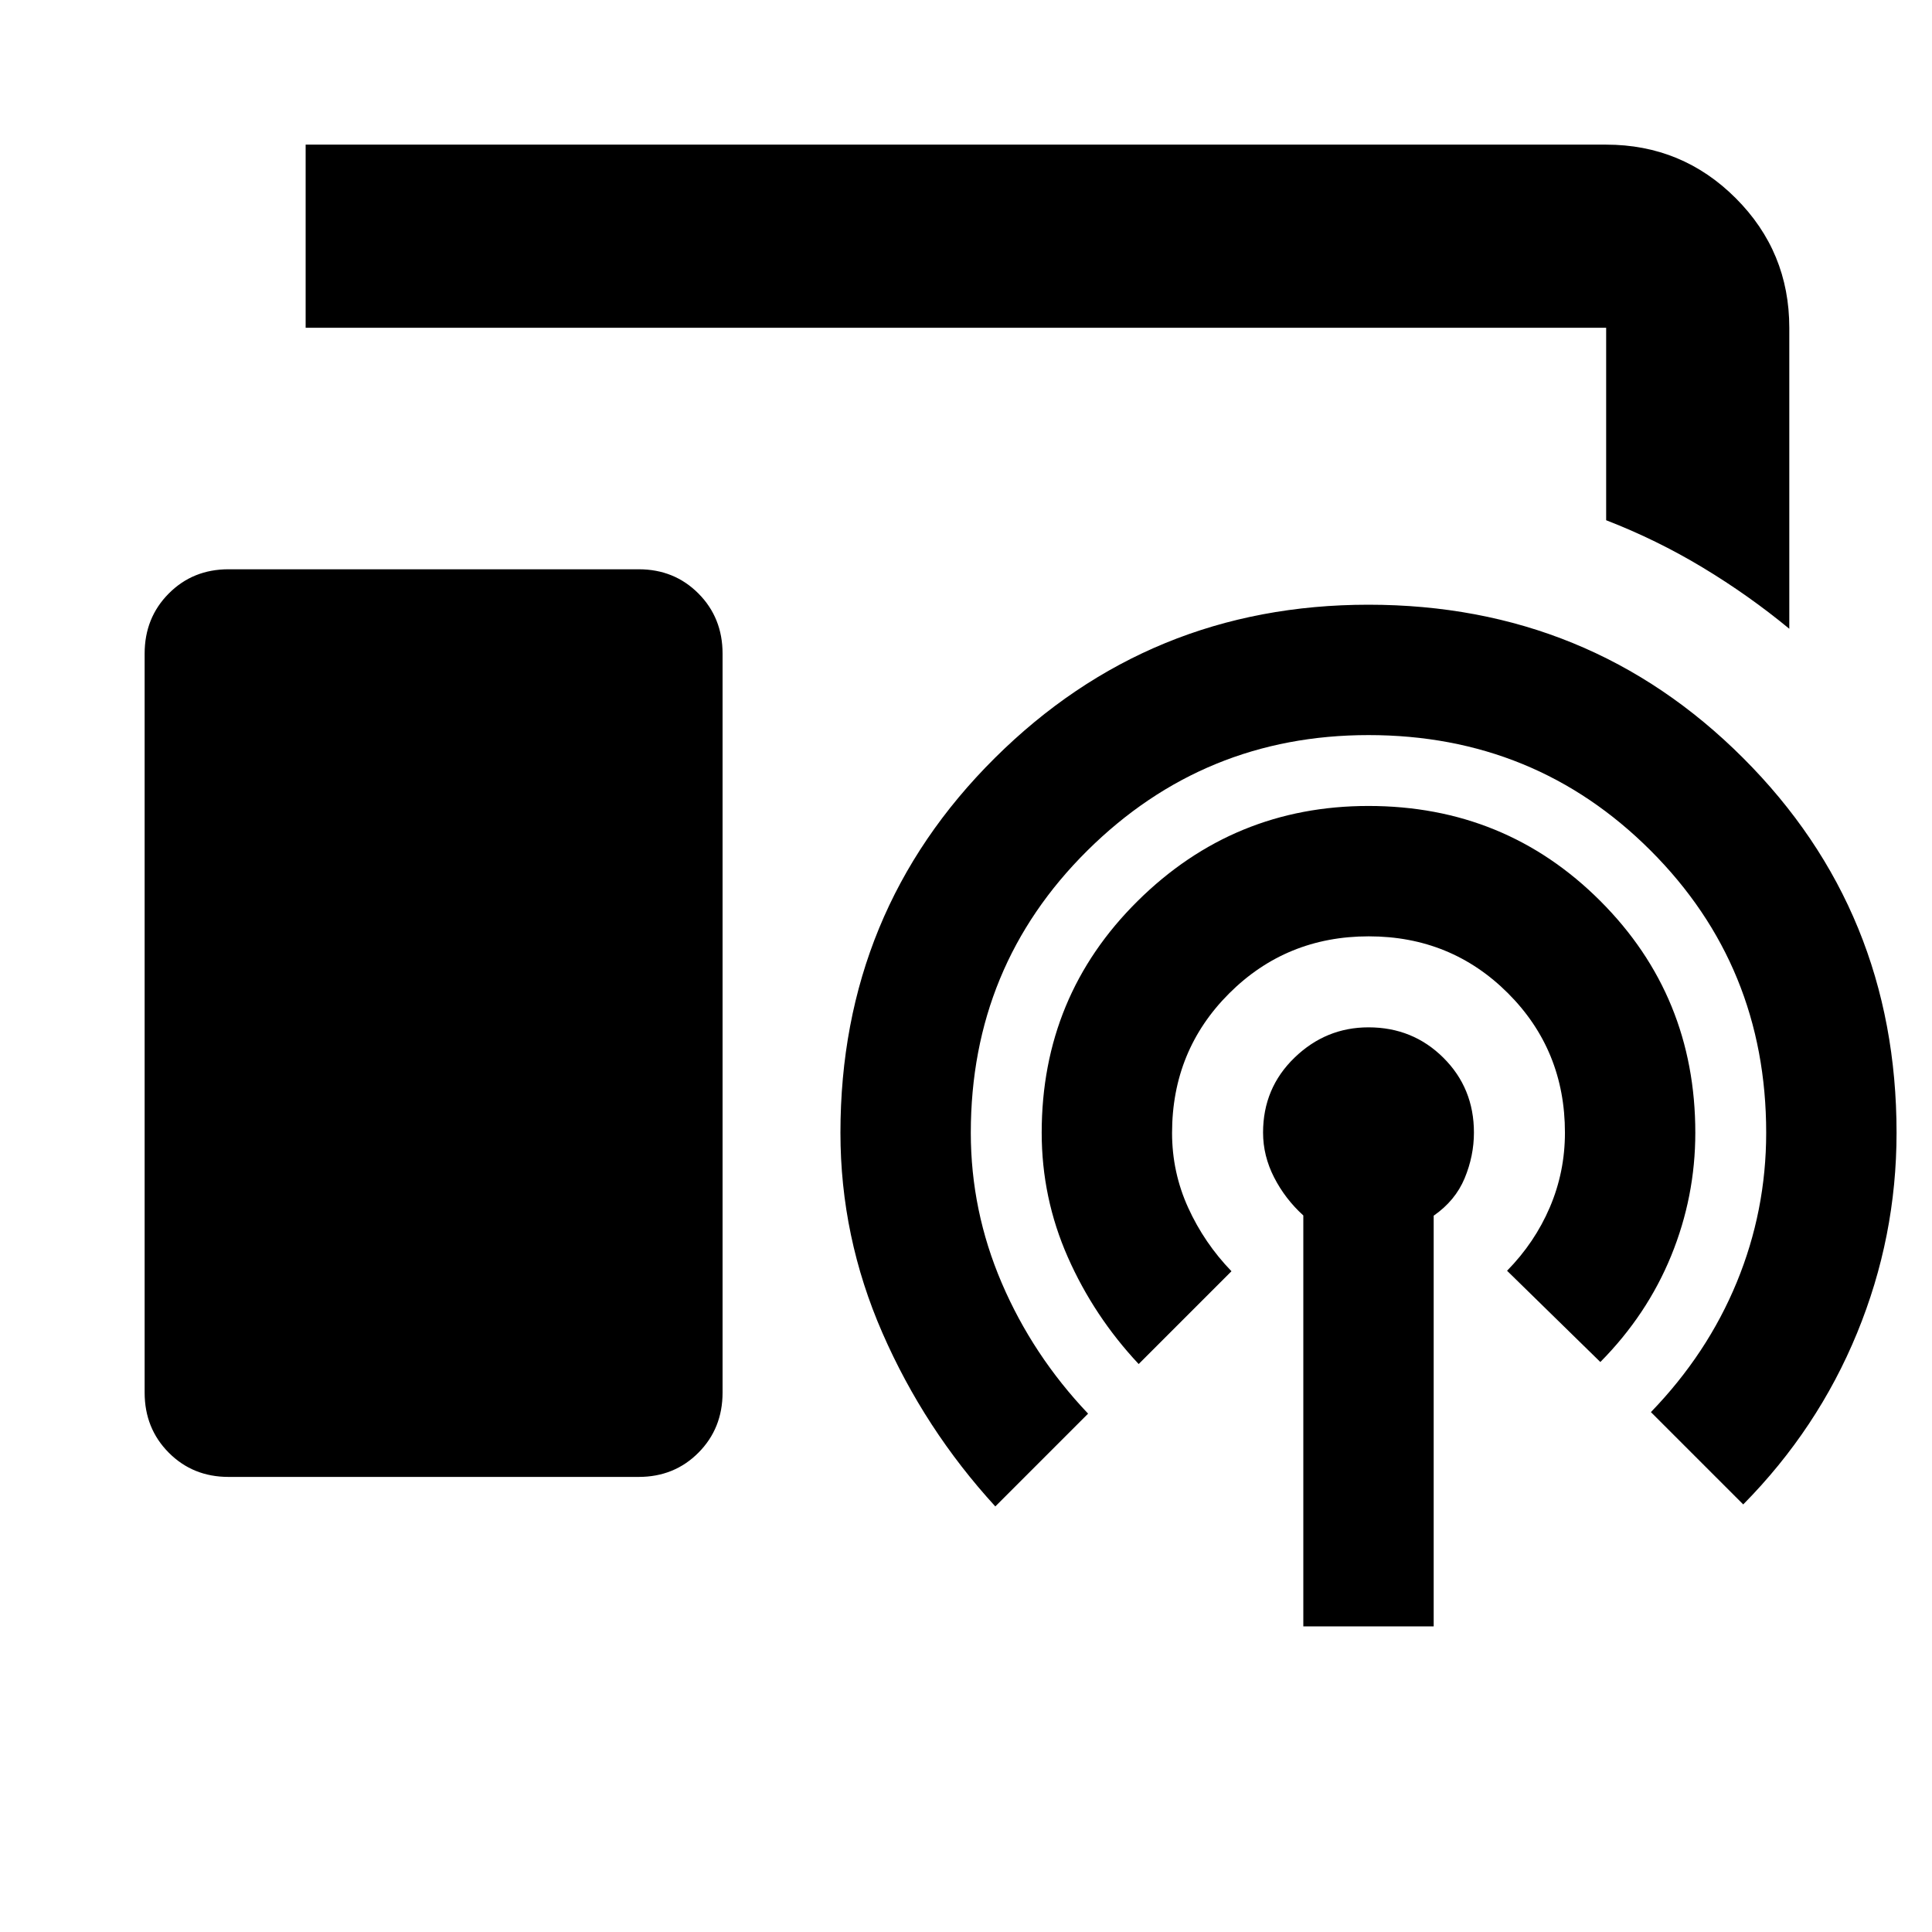 <svg xmlns="http://www.w3.org/2000/svg" height="24" viewBox="0 -960 960 960" width="24"><path d="M889.09-647.57q-20.16-16.63-43.02-30.42-22.87-13.79-47.98-23.51v-95.63H151.87v-91h646.22q37.78 0 64.39 26.61t26.61 64.39v149.56ZM113.54-226.13q-17.71 0-29.69-12.05t-11.98-29.86v-367.18q0-17.81 11.98-29.86t29.69-12.05h203.83q17.71 0 29.69 12.05t11.98 29.86v367.18q0 17.81-11.98 29.86t-29.69 12.05H113.54Zm534.07 74.26v-204.18q-9-8.16-14.5-18.88-5.5-10.72-5.5-22.3 0-22.1 15.6-37.19 15.59-15.1 36.79-15.1 22 0 37.2 15.1 15.19 15.09 15.19 37.19 0 11.58-4.62 22.7t-15.38 18.6v204.06h-64.78ZM565.8-282.22q-22.23-23.71-35.21-53.11t-12.98-61.84q0-67.92 47.69-115.13 47.69-47.22 114.67-47.22 67.99 0 115.2 47.19 47.22 47.2 47.22 115.2 0 31.72-11.98 61.08-11.98 29.35-35.21 52.83l-46.35-45.35q13.76-14 21.26-31.55 7.5-17.56 7.5-37.07 0-40.97-28.28-69.26-28.29-28.29-69.21-28.29-40.92 0-69.33 28.33-28.4 28.34-28.4 69.37 0 19.54 8 37.13 8 17.58 21.52 31.58l-46.11 46.11Zm-71.23 70.76q-35.24-38.47-56.1-86.21-20.86-47.74-20.86-99.46 0-110 76.69-186.2 76.69-76.19 185.67-76.19 109.99 0 186.2 76.19 76.22 76.2 76.22 186.2 0 51.72-19.6 99.46-19.59 47.74-56.59 85.21l-45.87-45.87q28.04-29 42.66-64.52 14.62-35.52 14.62-74.28 0-82.8-57.4-140.21-57.41-57.4-140.2-57.4-81.81 0-139.72 57.4-57.9 57.41-57.9 140.21 0 38.76 15.38 74.66t42.9 64.9l-46.1 46.11Z"/></svg>